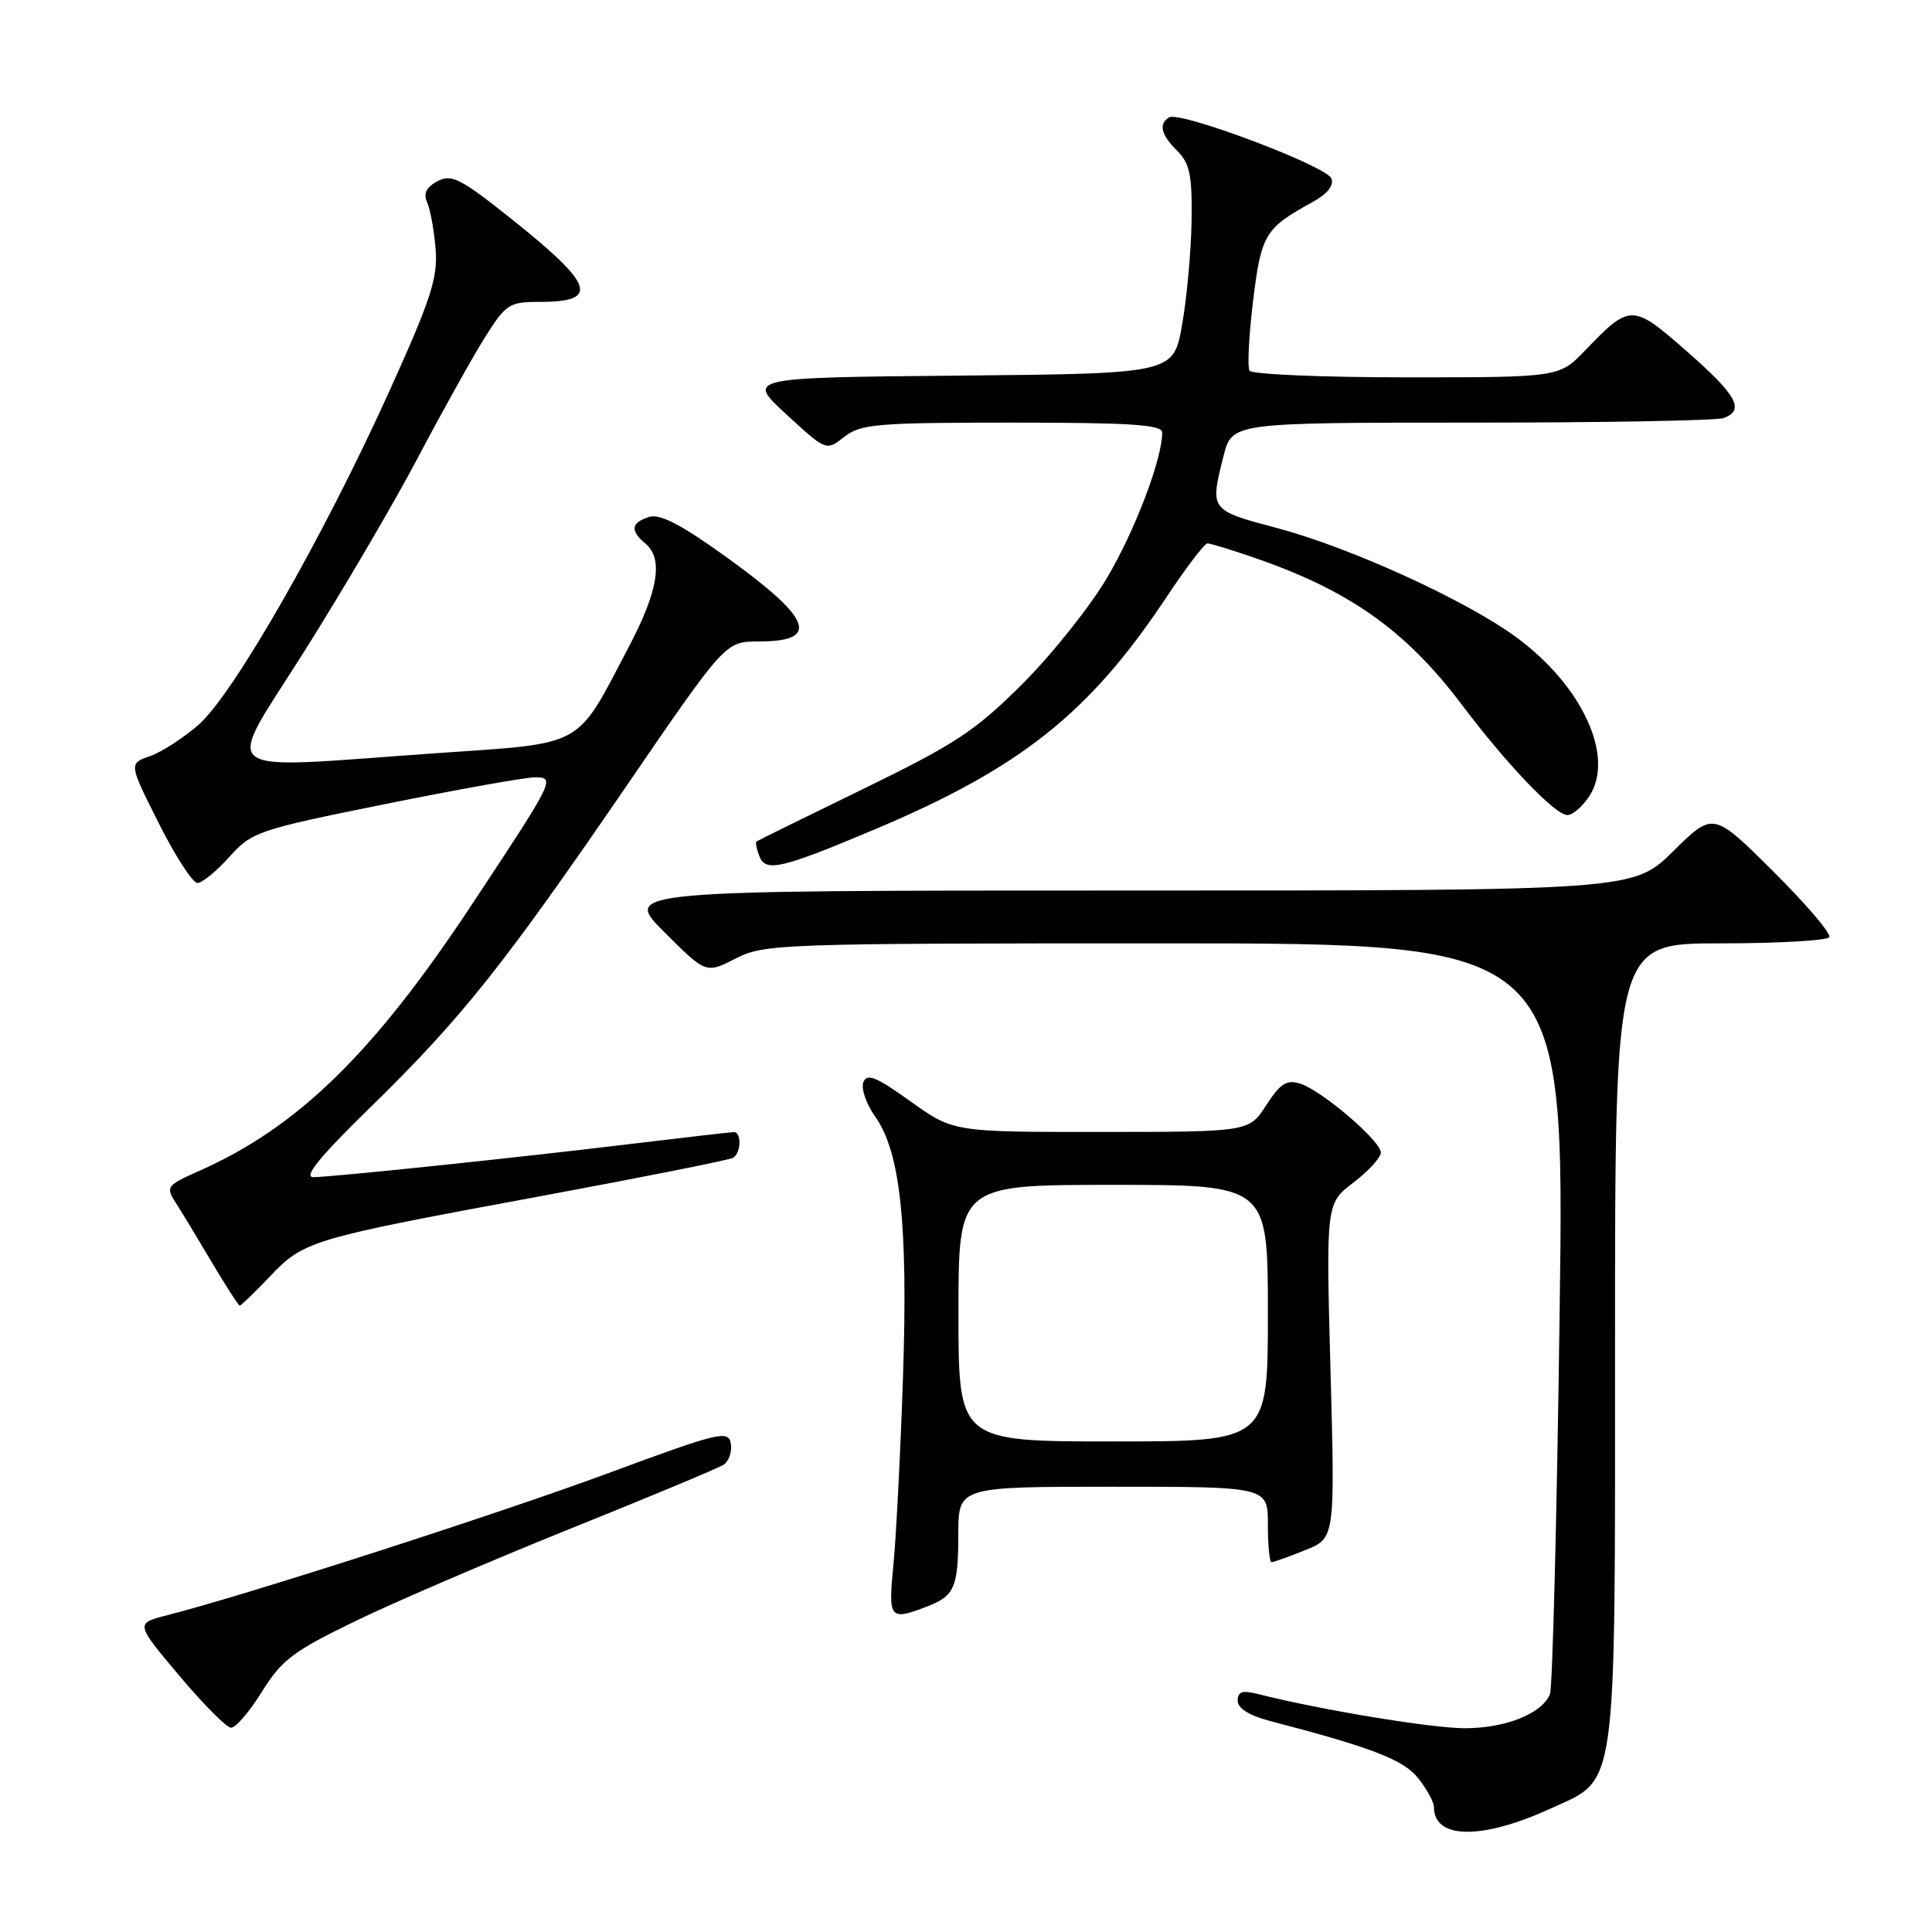 <?xml version="1.0" encoding="UTF-8" standalone="no"?>
<!DOCTYPE svg PUBLIC "-//W3C//DTD SVG 1.1//EN" "http://www.w3.org/Graphics/SVG/1.1/DTD/svg11.dtd" >
<svg xmlns="http://www.w3.org/2000/svg" xmlns:xlink="http://www.w3.org/1999/xlink" version="1.1" viewBox="0 0 256 256">
 <g >
 <path fill="currentColor"
d=" M 205.47 239.64 C 214.39 235.56 214.00 238.38 214.00 177.53 C 214.00 125.00 214.00 125.00 227.94 125.00 C 235.61 125.00 242.11 124.63 242.39 124.18 C 242.67 123.72 239.32 119.80 234.96 115.46 C 227.01 107.56 227.01 107.56 221.72 112.78 C 216.44 118.00 216.44 118.00 149.48 118.00 C 82.52 118.00 82.52 118.00 88.03 123.51 C 93.54 129.02 93.54 129.02 97.48 127.01 C 101.28 125.07 103.32 125.00 154.37 125.00 C 207.33 125.00 207.33 125.00 206.66 173.92 C 206.30 200.82 205.72 223.56 205.38 224.46 C 204.39 227.04 199.51 229.00 194.09 229.00 C 189.70 229.00 174.83 226.54 166.75 224.48 C 164.62 223.94 164.00 224.14 164.00 225.35 C 164.00 226.36 165.53 227.32 168.25 228.03 C 181.86 231.58 186.00 233.18 187.95 235.66 C 189.08 237.10 190.00 238.79 190.00 239.43 C 190.00 243.74 196.34 243.82 205.47 239.64 Z  M 34.70 224.17 C 37.33 219.94 38.87 218.78 47.10 214.80 C 52.27 212.29 65.05 206.80 75.50 202.59 C 85.95 198.39 95.10 194.57 95.84 194.11 C 96.57 193.65 97.02 192.38 96.84 191.30 C 96.52 189.46 95.40 189.73 80.50 195.24 C 65.83 200.66 32.53 211.38 22.21 214.01 C 17.92 215.10 17.92 215.10 23.71 221.98 C 26.89 225.77 30.00 228.90 30.60 228.93 C 31.21 228.97 33.05 226.83 34.70 224.17 Z  M 122.66 212.94 C 126.50 211.48 126.97 210.43 126.98 203.25 C 127.00 197.00 127.00 197.00 147.50 197.00 C 168.00 197.00 168.00 197.00 168.00 202.00 C 168.00 204.75 168.22 207.00 168.48 207.00 C 168.74 207.00 170.75 206.29 172.93 205.41 C 176.90 203.82 176.90 203.82 176.30 181.65 C 175.70 159.47 175.70 159.47 179.35 156.68 C 181.36 155.15 182.99 153.36 182.97 152.70 C 182.92 151.14 175.14 144.50 172.29 143.59 C 170.50 143.02 169.66 143.55 167.79 146.43 C 165.50 149.98 165.50 149.98 145.91 149.99 C 126.33 150.00 126.33 150.00 120.65 145.94 C 116.11 142.68 114.87 142.18 114.40 143.40 C 114.08 144.24 114.78 146.29 115.97 147.96 C 119.30 152.64 120.33 162.27 119.65 182.50 C 119.32 192.40 118.75 203.54 118.39 207.25 C 117.68 214.51 117.87 214.76 122.66 212.94 Z  M 35.79 169.11 C 40.30 164.38 41.08 164.15 71.90 158.45 C 85.32 155.96 96.68 153.70 97.15 153.41 C 98.20 152.76 98.28 150.00 97.25 150.01 C 96.84 150.01 90.88 150.70 84.00 151.53 C 68.46 153.41 44.16 155.95 41.54 155.98 C 40.15 155.99 42.32 153.32 49.05 146.75 C 61.12 134.96 66.68 127.99 82.94 104.25 C 96.12 85.00 96.12 85.00 100.50 85.00 C 108.73 85.00 107.63 82.03 96.39 73.92 C 90.27 69.51 87.46 68.04 86.00 68.50 C 83.62 69.26 83.46 70.31 85.50 72.00 C 87.91 74.00 87.25 78.22 83.38 85.60 C 76.20 99.27 77.75 98.41 57.86 99.80 C 27.75 101.90 29.60 103.33 40.36 86.25 C 45.47 78.14 52.27 66.55 55.45 60.50 C 58.64 54.45 62.59 47.36 64.23 44.75 C 67.04 40.27 67.46 40.00 71.55 40.00 C 79.50 40.00 78.74 37.76 67.79 29.03 C 61.02 23.63 59.82 23.02 57.96 24.02 C 56.48 24.81 56.07 25.65 56.60 26.83 C 57.02 27.75 57.52 30.52 57.72 33.00 C 58.03 36.83 57.10 39.67 51.52 51.99 C 42.84 71.16 30.93 91.98 26.34 96.01 C 24.33 97.77 21.42 99.65 19.88 100.19 C 17.06 101.17 17.06 101.17 21.04 109.09 C 23.23 113.44 25.53 117.00 26.16 117.00 C 26.78 117.00 28.69 115.44 30.39 113.54 C 33.38 110.22 34.16 109.95 51.06 106.54 C 60.72 104.59 69.62 103.00 70.85 103.00 C 73.64 103.00 73.52 103.24 62.43 120.00 C 49.45 139.62 39.43 149.38 26.35 155.17 C 22.11 157.05 21.94 157.27 23.26 159.33 C 24.03 160.52 26.19 164.09 28.06 167.25 C 29.93 170.41 31.61 173.00 31.77 173.00 C 31.94 173.00 33.75 171.25 35.79 169.11 Z  M 116.00 109.86 C 135.23 101.74 144.34 94.50 154.48 79.25 C 157.13 75.26 159.61 72.00 159.99 72.00 C 160.37 72.00 163.14 72.84 166.14 73.88 C 178.77 78.22 186.25 83.51 193.64 93.30 C 199.66 101.29 206.07 108.00 207.69 108.00 C 208.38 108.00 209.70 106.87 210.60 105.48 C 214.00 100.29 209.67 90.86 200.93 84.45 C 194.24 79.53 179.00 72.58 169.25 69.98 C 160.28 67.59 160.31 67.63 162.12 60.44 C 163.24 56.00 163.24 56.00 195.04 56.00 C 212.53 56.00 227.55 55.73 228.42 55.39 C 231.22 54.32 230.14 52.36 223.53 46.57 C 216.30 40.22 216.02 40.21 210.05 46.42 C 206.61 50.00 206.61 50.00 186.36 50.00 C 175.23 50.00 165.87 49.60 165.57 49.12 C 165.27 48.63 165.48 44.47 166.04 39.87 C 167.12 31.05 167.60 30.24 173.88 26.80 C 175.86 25.72 176.78 24.58 176.42 23.65 C 175.79 22.00 156.33 14.68 154.91 15.55 C 153.49 16.44 153.83 17.83 156.00 20.00 C 157.66 21.66 157.98 23.24 157.89 29.25 C 157.83 33.24 157.27 39.42 156.64 43.00 C 155.50 49.50 155.50 49.50 127.20 49.77 C 98.89 50.03 98.89 50.03 104.19 54.90 C 109.48 59.77 109.48 59.77 111.88 57.88 C 114.04 56.18 116.19 56.00 134.13 56.00 C 149.91 56.00 154.00 56.27 154.00 57.32 C 154.00 60.79 150.44 70.19 146.74 76.48 C 144.48 80.32 139.43 86.67 135.51 90.59 C 129.26 96.83 126.65 98.56 114.44 104.51 C 106.77 108.24 100.38 111.39 100.23 111.51 C 100.08 111.62 100.25 112.49 100.61 113.43 C 101.45 115.61 103.48 115.14 116.00 109.86 Z  M 127.00 174.00 C 127.00 157.00 127.00 157.00 147.50 157.00 C 168.00 157.00 168.00 157.00 168.00 174.00 C 168.00 191.00 168.00 191.00 147.50 191.00 C 127.00 191.00 127.00 191.00 127.00 174.00 Z "/>
</g>
</svg>